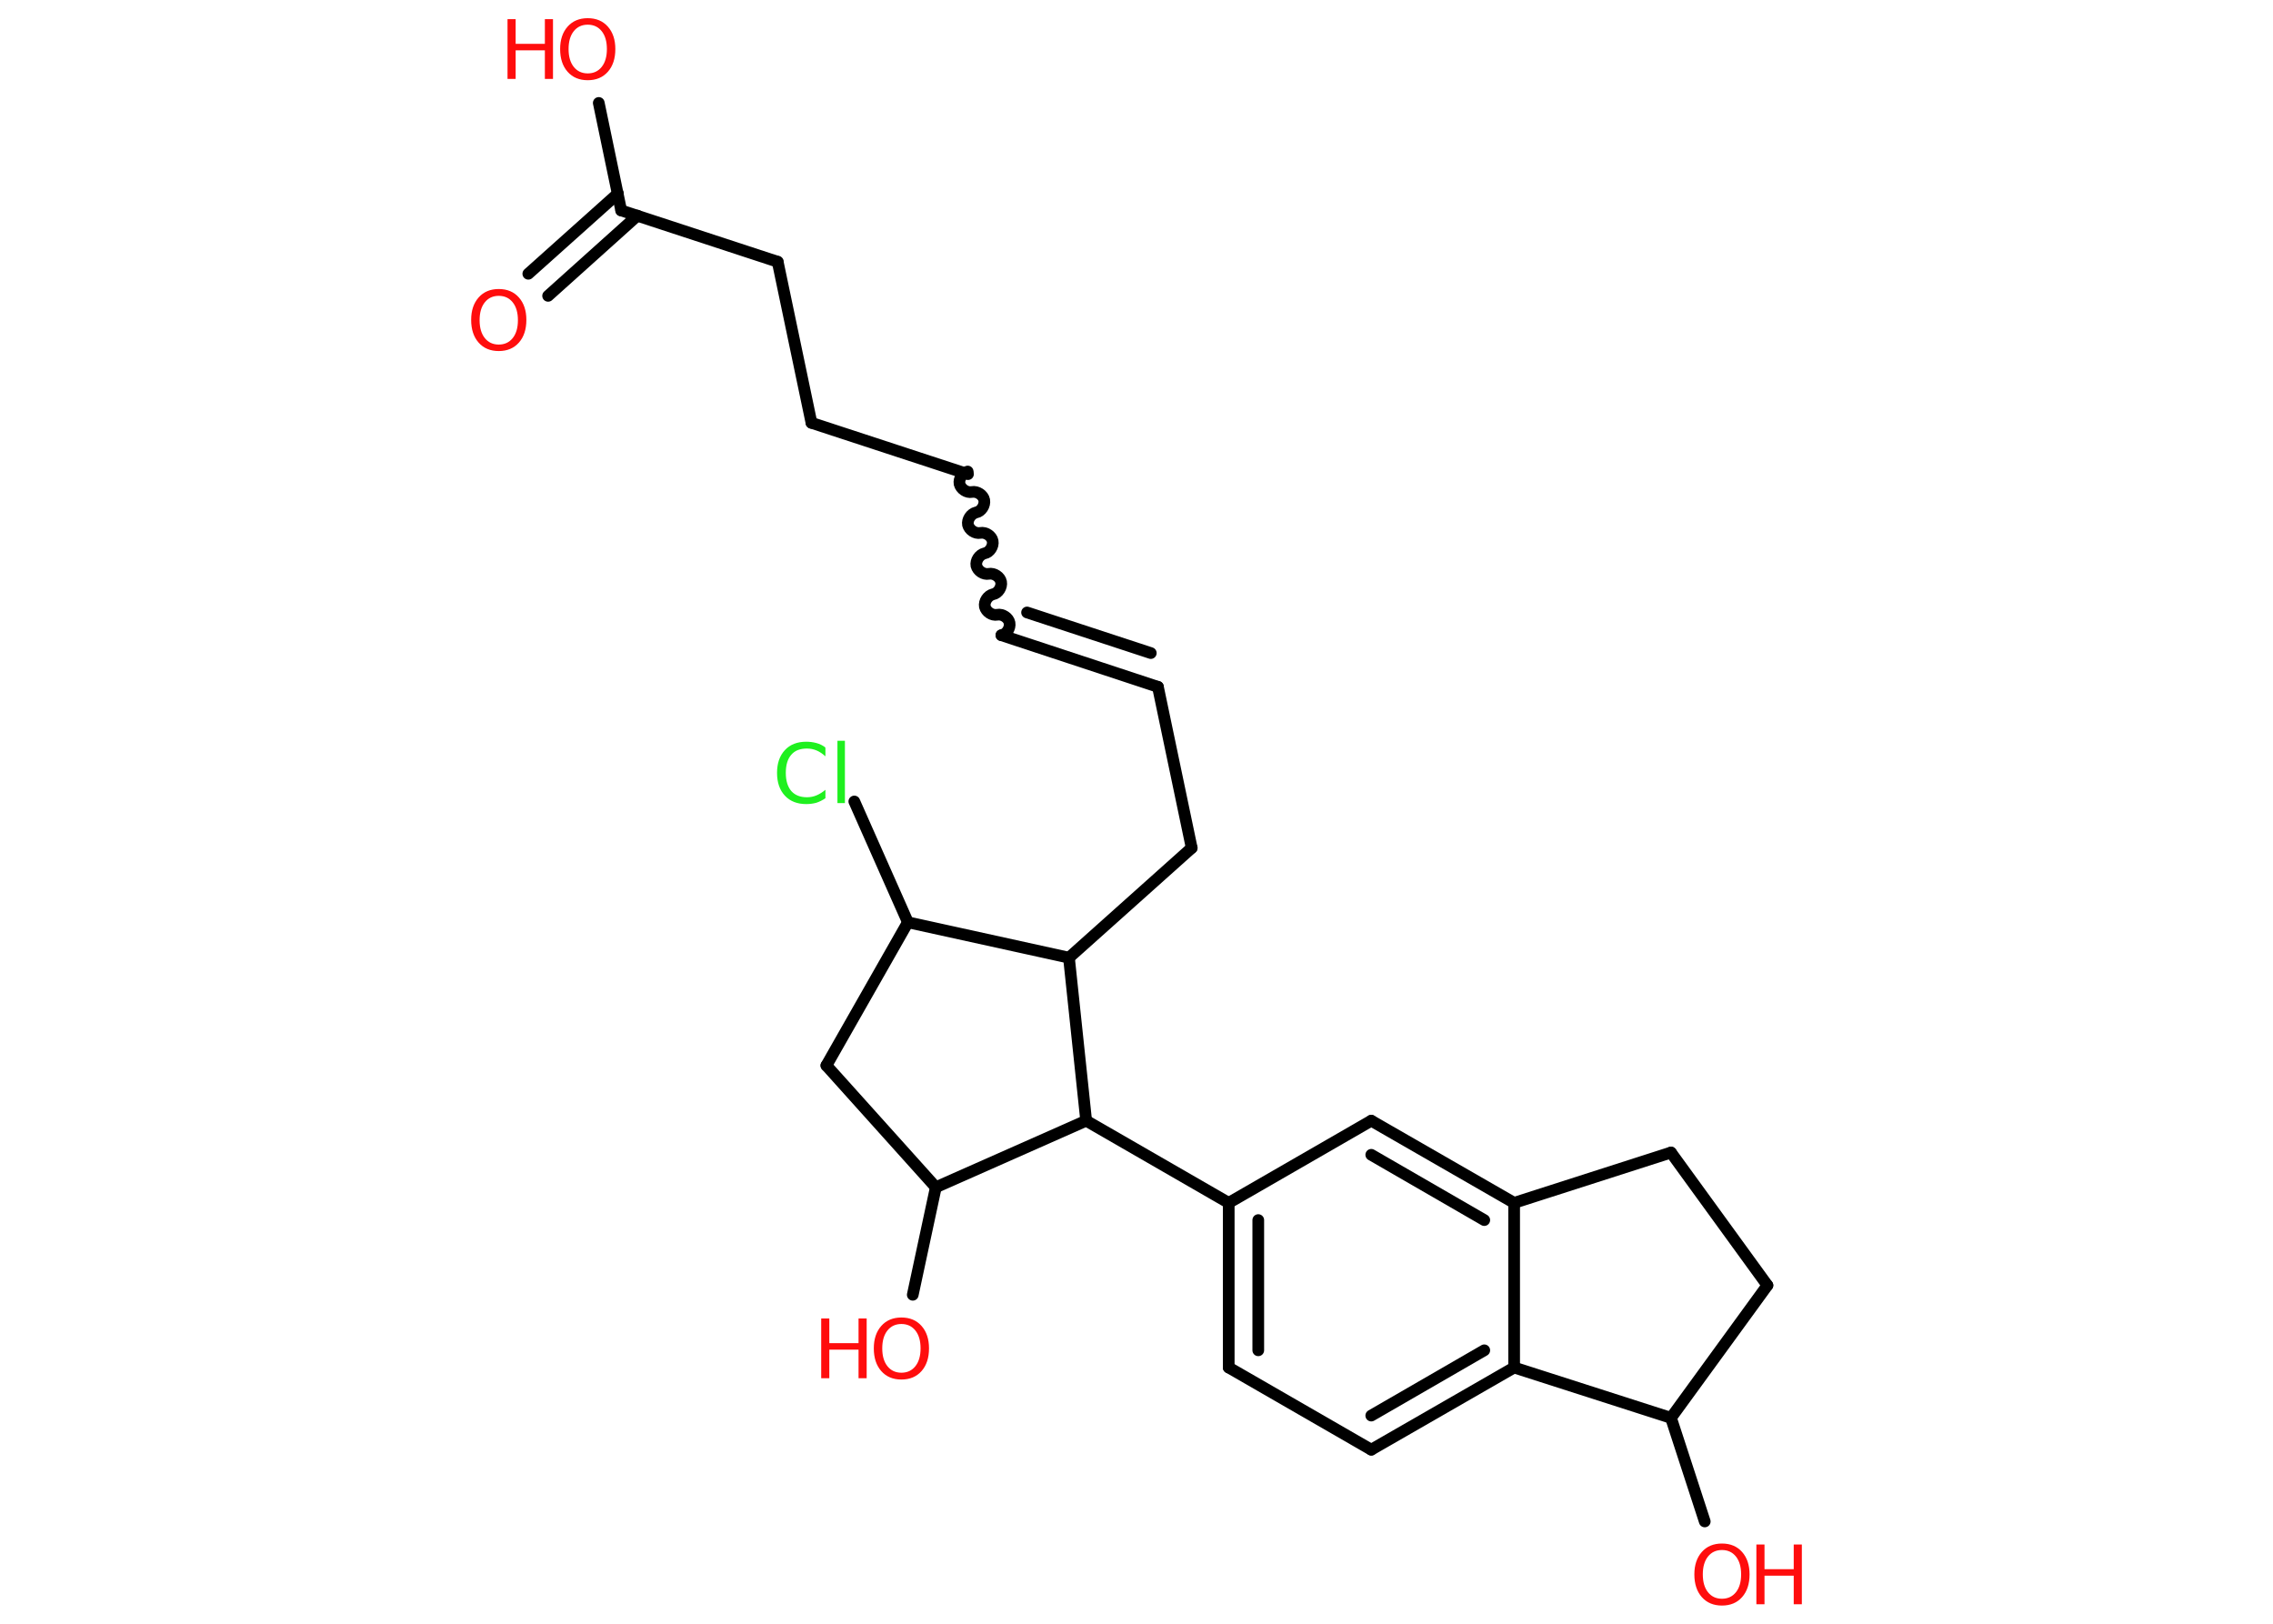 <?xml version='1.0' encoding='UTF-8'?>
<!DOCTYPE svg PUBLIC "-//W3C//DTD SVG 1.1//EN" "http://www.w3.org/Graphics/SVG/1.1/DTD/svg11.dtd">
<svg version='1.2' xmlns='http://www.w3.org/2000/svg' xmlns:xlink='http://www.w3.org/1999/xlink' width='70.0mm' height='50.0mm' viewBox='0 0 70.0 50.0'>
  <desc>Generated by the Chemistry Development Kit (http://github.com/cdk)</desc>
  <g stroke-linecap='round' stroke-linejoin='round' stroke='#000000' stroke-width='.36' fill='#FF0D0D'>
    <rect x='.0' y='.0' width='70.0' height='50.0' fill='#FFFFFF' stroke='none'/>
    <g id='mol1' class='mol'>
      <g id='mol1bnd1' class='bond'>
        <line x1='16.27' y1='8.43' x2='19.03' y2='5.96'/>
        <line x1='16.88' y1='9.11' x2='19.63' y2='6.64'/>
      </g>
      <line id='mol1bnd2' class='bond' x1='19.13' y1='6.48' x2='18.44' y2='3.17'/>
      <line id='mol1bnd3' class='bond' x1='19.13' y1='6.48' x2='23.95' y2='8.06'/>
      <line id='mol1bnd4' class='bond' x1='23.95' y1='8.06' x2='24.99' y2='13.02'/>
      <line id='mol1bnd5' class='bond' x1='24.99' y1='13.02' x2='29.81' y2='14.6'/>
      <path id='mol1bnd6' class='bond' d='M30.84 19.56c.16 -.03 .28 -.22 .25 -.38c-.03 -.16 -.22 -.28 -.38 -.25c-.16 .03 -.34 -.09 -.38 -.25c-.03 -.16 .09 -.34 .25 -.38c.16 -.03 .28 -.22 .25 -.38c-.03 -.16 -.22 -.28 -.38 -.25c-.16 .03 -.34 -.09 -.38 -.25c-.03 -.16 .09 -.34 .25 -.38c.16 -.03 .28 -.22 .25 -.38c-.03 -.16 -.22 -.28 -.38 -.25c-.16 .03 -.34 -.09 -.38 -.25c-.03 -.16 .09 -.34 .25 -.38c.16 -.03 .28 -.22 .25 -.38c-.03 -.16 -.22 -.28 -.38 -.25c-.16 .03 -.34 -.09 -.38 -.25c-.03 -.16 .09 -.34 .25 -.38' fill='none' stroke='#000000' stroke-width='.36'/>
      <g id='mol1bnd7' class='bond'>
        <line x1='30.84' y1='19.56' x2='35.66' y2='21.15'/>
        <line x1='31.63' y1='18.86' x2='35.44' y2='20.11'/>
      </g>
      <line id='mol1bnd8' class='bond' x1='35.66' y1='21.15' x2='36.7' y2='26.11'/>
      <line id='mol1bnd9' class='bond' x1='36.7' y1='26.11' x2='32.92' y2='29.49'/>
      <line id='mol1bnd10' class='bond' x1='32.92' y1='29.49' x2='27.96' y2='28.4'/>
      <line id='mol1bnd11' class='bond' x1='27.96' y1='28.4' x2='26.31' y2='24.68'/>
      <line id='mol1bnd12' class='bond' x1='27.96' y1='28.4' x2='25.45' y2='32.81'/>
      <line id='mol1bnd13' class='bond' x1='25.45' y1='32.81' x2='28.82' y2='36.56'/>
      <line id='mol1bnd14' class='bond' x1='28.82' y1='36.56' x2='28.11' y2='39.87'/>
      <line id='mol1bnd15' class='bond' x1='28.82' y1='36.56' x2='33.45' y2='34.51'/>
      <line id='mol1bnd16' class='bond' x1='32.92' y1='29.49' x2='33.45' y2='34.51'/>
      <line id='mol1bnd17' class='bond' x1='33.45' y1='34.51' x2='37.84' y2='37.04'/>
      <g id='mol1bnd18' class='bond'>
        <line x1='37.84' y1='37.04' x2='37.84' y2='42.11'/>
        <line x1='38.75' y1='37.57' x2='38.75' y2='41.58'/>
      </g>
      <line id='mol1bnd19' class='bond' x1='37.84' y1='42.11' x2='42.23' y2='44.64'/>
      <g id='mol1bnd20' class='bond'>
        <line x1='42.23' y1='44.64' x2='46.63' y2='42.11'/>
        <line x1='42.23' y1='43.59' x2='45.71' y2='41.58'/>
      </g>
      <line id='mol1bnd21' class='bond' x1='46.63' y1='42.11' x2='46.63' y2='37.04'/>
      <g id='mol1bnd22' class='bond'>
        <line x1='46.63' y1='37.04' x2='42.23' y2='34.51'/>
        <line x1='45.71' y1='37.57' x2='42.23' y2='35.56'/>
      </g>
      <line id='mol1bnd23' class='bond' x1='37.84' y1='37.04' x2='42.23' y2='34.51'/>
      <line id='mol1bnd24' class='bond' x1='46.63' y1='37.04' x2='51.46' y2='35.49'/>
      <line id='mol1bnd25' class='bond' x1='51.46' y1='35.49' x2='54.43' y2='39.58'/>
      <line id='mol1bnd26' class='bond' x1='54.43' y1='39.58' x2='51.46' y2='43.66'/>
      <line id='mol1bnd27' class='bond' x1='46.63' y1='42.11' x2='51.46' y2='43.66'/>
      <line id='mol1bnd28' class='bond' x1='51.46' y1='43.66' x2='52.5' y2='46.85'/>
      <path id='mol1atm1' class='atom' d='M15.36 9.11q-.27 .0 -.43 .2q-.16 .2 -.16 .55q.0 .35 .16 .55q.16 .2 .43 .2q.27 .0 .43 -.2q.16 -.2 .16 -.55q.0 -.35 -.16 -.55q-.16 -.2 -.43 -.2zM15.36 8.9q.39 .0 .62 .26q.23 .26 .23 .69q.0 .44 -.23 .7q-.23 .26 -.62 .26q-.39 .0 -.62 -.26q-.23 -.26 -.23 -.7q.0 -.43 .23 -.69q.23 -.26 .62 -.26z' stroke='none'/>
      <g id='mol1atm3' class='atom'>
        <path d='M18.1 .76q-.27 .0 -.43 .2q-.16 .2 -.16 .55q.0 .35 .16 .55q.16 .2 .43 .2q.27 .0 .43 -.2q.16 -.2 .16 -.55q.0 -.35 -.16 -.55q-.16 -.2 -.43 -.2zM18.1 .56q.39 .0 .62 .26q.23 .26 .23 .69q.0 .44 -.23 .7q-.23 .26 -.62 .26q-.39 .0 -.62 -.26q-.23 -.26 -.23 -.7q.0 -.43 .23 -.69q.23 -.26 .62 -.26z' stroke='none'/>
        <path d='M15.63 .59h.25v.76h.9v-.76h.25v1.84h-.25v-.88h-.9v.88h-.25v-1.84z' stroke='none'/>
      </g>
      <path id='mol1atm12' class='atom' d='M25.42 23.03v.26q-.13 -.12 -.27 -.18q-.14 -.06 -.3 -.06q-.32 .0 -.48 .19q-.17 .19 -.17 .56q.0 .36 .17 .56q.17 .19 .48 .19q.16 .0 .3 -.06q.14 -.06 .27 -.17v.26q-.13 .09 -.28 .14q-.15 .04 -.31 .04q-.42 .0 -.66 -.26q-.24 -.26 -.24 -.7q.0 -.44 .24 -.7q.24 -.26 .66 -.26q.16 .0 .31 .04q.15 .04 .27 .13zM25.79 22.81h.23v1.92h-.23v-1.92z' stroke='none' fill='#1FF01F'/>
      <g id='mol1atm15' class='atom'>
        <path d='M27.76 40.77q-.27 .0 -.43 .2q-.16 .2 -.16 .55q.0 .35 .16 .55q.16 .2 .43 .2q.27 .0 .43 -.2q.16 -.2 .16 -.55q.0 -.35 -.16 -.55q-.16 -.2 -.43 -.2zM27.76 40.57q.39 .0 .62 .26q.23 .26 .23 .69q.0 .44 -.23 .7q-.23 .26 -.62 .26q-.39 .0 -.62 -.26q-.23 -.26 -.23 -.7q.0 -.43 .23 -.69q.23 -.26 .62 -.26z' stroke='none'/>
        <path d='M25.29 40.6h.25v.76h.9v-.76h.25v1.84h-.25v-.88h-.9v.88h-.25v-1.84z' stroke='none'/>
      </g>
      <g id='mol1atm26' class='atom'>
        <path d='M53.03 47.73q-.27 .0 -.43 .2q-.16 .2 -.16 .55q.0 .35 .16 .55q.16 .2 .43 .2q.27 .0 .43 -.2q.16 -.2 .16 -.55q.0 -.35 -.16 -.55q-.16 -.2 -.43 -.2zM53.03 47.53q.39 .0 .62 .26q.23 .26 .23 .69q.0 .44 -.23 .7q-.23 .26 -.62 .26q-.39 .0 -.62 -.26q-.23 -.26 -.23 -.7q.0 -.43 .23 -.69q.23 -.26 .62 -.26z' stroke='none'/>
        <path d='M54.09 47.56h.25v.76h.9v-.76h.25v1.84h-.25v-.88h-.9v.88h-.25v-1.84z' stroke='none'/>
      </g>
    </g>
  </g>
</svg>
